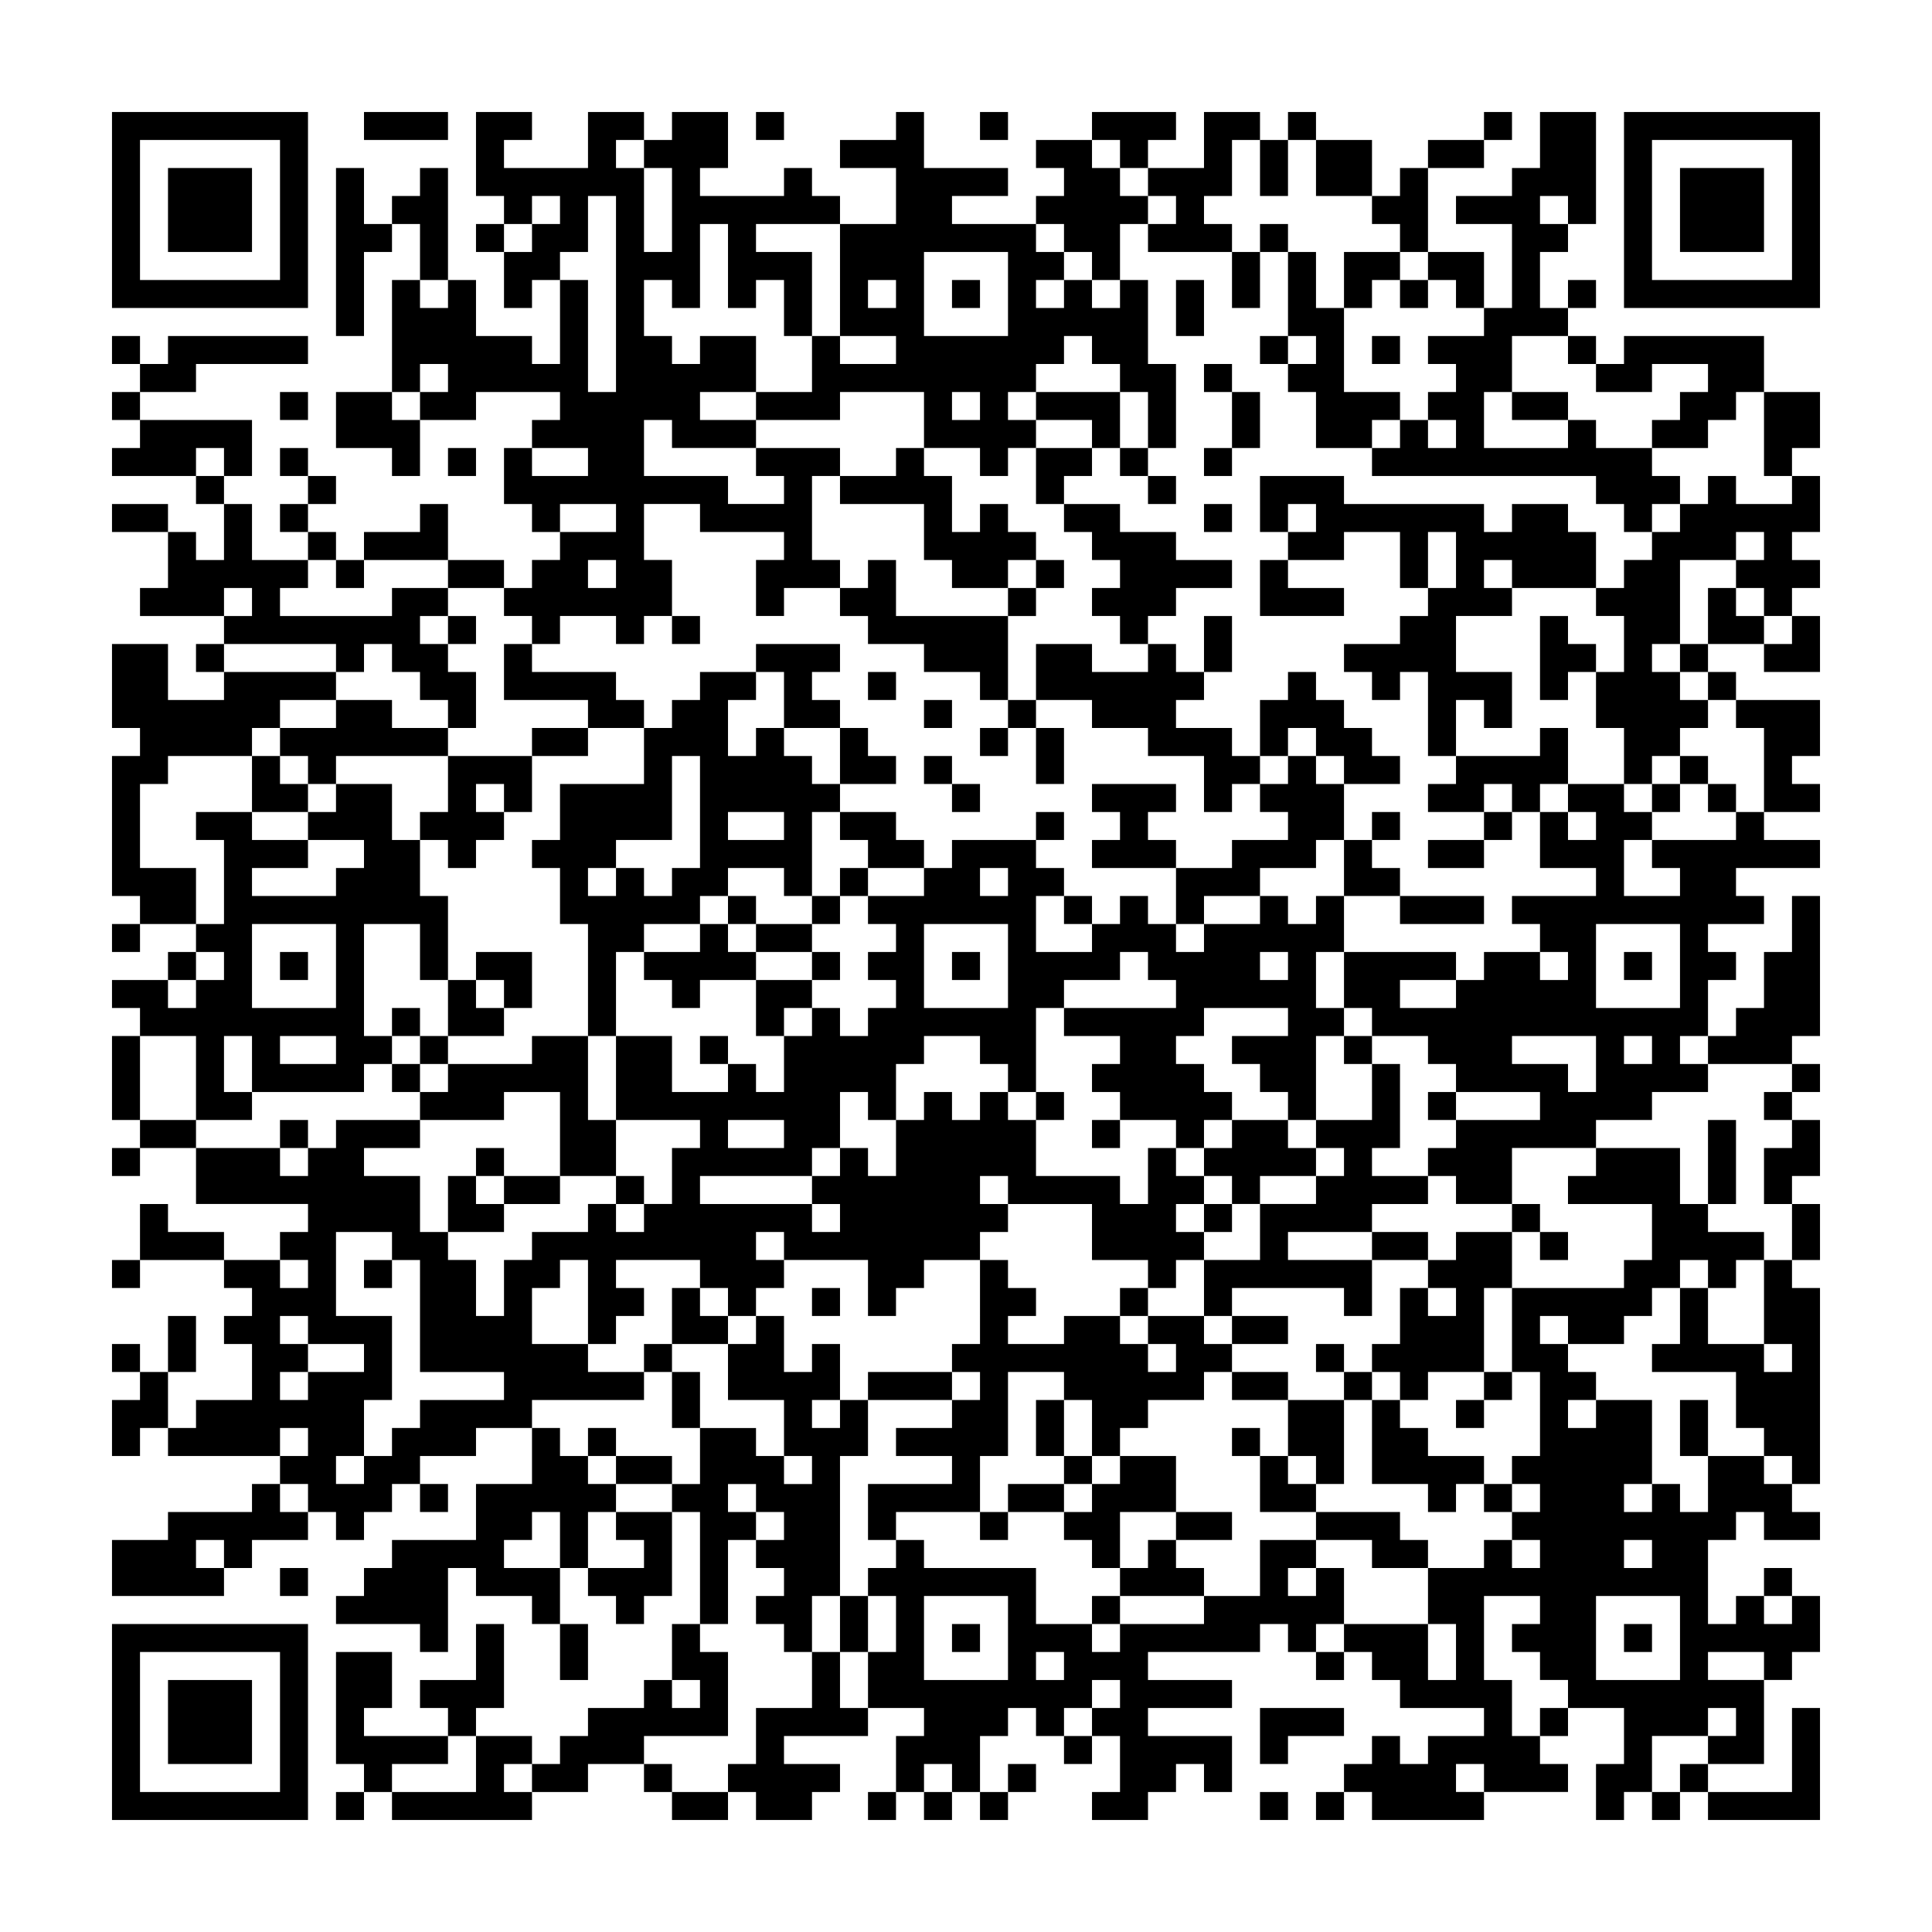 <svg xmlns="http://www.w3.org/2000/svg" viewBox="0 0 69 69"><path d="M4 4h7v7h-7zM13 4h3v1h-3zM17 4h2v1h-1v1h3v-2h2v1h-1v1h1v3h1v-3h-1v-1h1v-1h2v2h-1v1h3v-1h1v1h1v1h-3v1h2v3h-1v-2h-1v1h-1v-3h-1v3h-1v-1h-1v2h1v1h1v-1h2v2h-2v1h2v1h-3v-1h-1v2h3v1h2v-1h-1v-1h3v1h-1v3h1v1h-2v1h-1v-2h1v-1h-3v-1h-2v2h1v2h-1v1h-1v-1h-2v1h-1v-1h-1v-1h1v-1h1v-1h2v-1h-2v1h-1v-1h-1v-2h1v1h2v-1h-2v-1h1v-1h-3v1h-2v-1h1v-1h-1v1h-1v-4h1v1h1v-1h1v2h2v1h1v-3h1v4h1v-7h-1v2h-1v1h-1v1h-1v-2h1v-1h1v-1h-1v1h-1v-1h-1zM27 4h1v1h-1zM32 4h1v2h3v1h-2v1h3v1h1v1h-1v1h1v-1h1v1h1v-1h1v3h1v3h-1v-2h-1v-1h-1v-1h-1v1h-1v1h-1v1h1v1h-1v1h-1v-1h-2v-2h-3v1h-3v-1h2v-2h1v1h2v-1h-2v-4h2v-2h-2v-1h2zM35 4h1v1h-1zM39 4h3v1h-1v1h-1v-1h-1zM43 4h2v1h-1v2h-1v1h1v1h-3v-1h1v-1h-1v-1h2zM46 4h1v1h-1zM53 4h1v1h-1zM55 4h2v4h-1v-1h-1v1h1v1h-1v2h1v1h-2v2h-1v2h3v-1h1v1h2v1h1v1h-1v1h-1v-1h-1v-1h-8v-1h1v-1h1v1h1v-1h-1v-1h1v-1h-1v-1h2v-1h1v-3h-2v-1h2v-1h1zM58 4h7v7h-7zM5 5v5h5v-5zM37 5h2v1h1v1h1v1h-1v2h-1v-1h-1v-1h-1v-1h1v-1h-1zM45 5h1v2h-1zM47 5h2v2h-2zM51 5h2v1h-2zM59 5v5h5v-5zM6 6h3v3h-3zM12 6h1v2h1v1h-1v3h-1zM15 6h1v4h-1v-2h-1v-1h1zM50 6h1v3h-1v-1h-1v-1h1zM60 6h3v3h-3zM17 8h1v1h-1zM45 8h1v1h-1zM33 9v3h3v-3zM44 9h1v2h-1zM46 9h1v2h1v3h2v1h-1v1h-2v-2h-1v-1h1v-1h-1zM48 9h2v1h-1v1h-1zM51 9h2v2h-1v-1h-1zM31 10v1h1v-1zM34 10h1v1h-1zM42 10h1v2h-1zM50 10h1v1h-1zM56 10h1v1h-1zM4 12h1v1h-1zM6 12h5v1h-4v1h-2v-1h1zM45 12h1v1h-1zM49 12h1v1h-1zM56 12h1v1h-1zM58 12h5v2h-1v1h-1v1h-2v-1h1v-1h1v-1h-2v1h-2v-1h1zM43 13h1v1h-1zM4 14h1v1h-1zM10 14h1v1h-1zM12 14h2v1h1v2h-1v-1h-2zM34 14v1h1v-1zM37 14h3v2h-1v-1h-2zM44 14h1v2h-1zM54 14h2v1h-2zM63 14h2v2h-1v1h-1zM5 15h4v2h-1v-1h-1v1h-3v-1h1zM10 16h1v1h-1zM16 16h1v1h-1zM32 16h1v1h1v2h1v-1h1v1h1v1h-1v1h-2v-1h-1v-2h-3v-1h2zM37 16h2v1h-1v1h-1zM40 16h1v1h-1zM43 16h1v1h-1zM7 17h1v1h-1zM11 17h1v1h-1zM41 17h1v1h-1zM45 17h3v1h5v1h1v-1h2v1h1v2h-3v-1h-1v1h1v1h-2v2h2v2h-1v-1h-1v2h-1v-3h-1v1h-1v-1h-1v-1h2v-1h1v-1h1v-2h-1v2h-1v-2h-2v1h-2v-1h1v-1h-1v1h-1zM61 17h1v1h2v-1h1v2h-1v1h1v1h-1v1h-1v-1h-1v-1h1v-1h-1v1h-2v3h-1v1h1v1h1v1h-1v1h-1v1h-1v-2h-1v-2h1v-2h-1v-1h1v-1h1v-1h1v-1h1zM4 18h2v1h-2zM8 18h1v2h2v1h-1v1h4v-1h2v1h-1v1h1v1h1v2h-1v-1h-1v-1h-1v-1h-1v1h-1v-1h-4v-1h1v-1h-1v1h-3v-1h1v-2h1v1h1zM10 18h1v1h-1zM15 18h1v2h-3v-1h2zM38 18h2v1h2v1h2v1h-2v1h-1v1h-1v-1h-1v-1h1v-1h-1v-1h-1zM43 18h1v1h-1zM11 19h1v1h-1zM12 20h1v1h-1zM16 20h2v1h-2zM21 20v1h1v-1zM31 20h1v2h4v3h-1v-1h-2v-1h-2v-1h-1v-1h1zM37 20h1v1h-1zM45 20h1v1h2v1h-3zM36 21h1v1h-1zM61 21h1v1h1v1h-2zM16 22h1v1h-1zM24 22h1v1h-1zM43 22h1v2h-1zM55 22h1v1h1v1h-1v1h-1zM64 22h1v2h-2v-1h1zM4 23h2v2h2v-1h4v1h-2v1h-1v1h-3v1h-1v3h2v2h-2v-1h-1v-5h1v-1h-1zM7 23h1v1h-1zM18 23h1v1h3v1h1v1h-2v-1h-3zM27 23h3v1h-1v1h1v1h-2v-2h-1zM37 23h2v1h2v-1h1v1h1v1h-1v1h2v1h1v1h-1v1h-1v-2h-2v-1h-2v-1h-2zM60 23h1v1h-1zM25 24h2v1h-1v2h1v-1h1v1h1v1h1v1h-1v3h-1v-1h-2v1h-1v1h-2v1h-1v3h-1v-4h-1v-2h-1v-1h1v-2h3v-2h1v-1h1zM31 24h1v1h-1zM46 24h1v1h1v1h1v1h1v1h-2v-1h-1v-1h-1v1h-1v-2h1zM61 24h1v1h-1zM12 25h2v1h2v1h-4v1h-1v-1h-1v-1h2zM33 25h1v1h-1zM36 25h1v1h-1zM62 25h3v2h-1v1h1v1h-2v-3h-1zM19 26h2v1h-2zM30 26h1v1h1v1h-2zM35 26h1v1h-1zM37 26h1v2h-1zM55 26h1v2h-1v1h-1v-1h-1v1h-2v-1h1v-1h3zM9 27h1v1h1v1h-2zM16 27h3v2h-1v-1h-1v1h1v1h-1v1h-1v-1h-1v-1h1zM24 27v3h-2v1h-1v1h1v-1h1v1h1v-1h1v-4zM33 27h1v1h-1zM46 27h1v1h1v2h-1v1h-2v1h-2v1h-1v-2h2v-1h2v-1h-1v-1h1zM60 27h1v1h-1zM12 28h2v2h1v2h1v3h-1v-2h-2v4h1v1h-1v1h-4v-2h-1v2h1v1h-2v-3h-2v-1h-1v-1h2v1h1v-1h1v-1h-1v-1h1v-3h-1v-1h2v1h2v1h-2v1h3v-1h1v-1h-2v-1h1zM34 28h1v1h-1zM39 28h3v1h-1v1h1v1h-3v-1h1v-1h-1zM56 28h2v1h1v1h-1v2h2v-1h-1v-1h3v-1h1v1h2v1h-3v1h1v1h-2v1h1v1h-1v2h-1v1h1v1h-2v1h-2v1h-3v2h-2v-1h-1v-1h1v-1h3v-1h-3v-1h-1v-1h-2v-1h-1v-2h4v1h-2v1h2v-1h1v-1h2v1h1v-1h-1v-1h-1v-1h3v-1h-2v-2h1v1h1v-1h-1zM59 28h1v1h-1zM61 28h1v1h-1zM26 29v1h2v-1zM30 29h2v1h1v1h-2v-1h-1zM37 29h1v1h-1zM49 29h1v1h-1zM53 29h1v1h-1zM34 30h3v1h1v1h-1v2h2v-1h1v-1h1v1h1v1h1v-1h2v-1h1v1h1v-1h1v2h-1v2h1v1h-1v3h-1v-1h-1v-1h-1v-1h2v-1h-3v1h-1v1h1v1h1v1h-1v1h-1v-1h-2v-1h-1v-1h1v-1h-2v-1h4v-1h-1v-1h-1v1h-2v1h-1v3h-1v-1h-1v-1h-2v1h-1v2h-1v-1h-1v2h-1v1h-4v1h4v1h1v-1h-1v-1h1v-1h1v1h1v-2h1v-1h1v1h1v-1h1v1h1v2h3v1h1v-2h1v1h1v1h-1v1h1v1h-1v1h-1v-1h-2v-2h-3v-1h-1v1h1v1h-1v1h-2v1h-1v1h-1v-2h-3v-1h-1v1h1v1h-1v1h-1v-1h-1v-1h-3v1h1v1h-1v1h-1v-3h-1v1h-1v2h2v1h2v1h-4v1h-2v1h-2v1h-1v1h-1v1h-1v-1h-1v-1h-1v-1h1v-1h-1v1h-4v-1h1v-1h2v-2h-1v-1h1v-1h-1v-1h2v1h1v-1h-1v-1h1v-1h-4v-2h3v1h1v-1h1v-1h3v1h-2v1h2v2h1v1h1v2h1v-2h1v-1h2v-1h1v1h1v-1h1v-2h1v-1h-3v-3h2v2h2v-1h1v1h1v-2h1v-1h1v1h1v-1h1v-1h-1v-1h1v-1h-1v-1h2v-1h1zM48 30h1v1h1v1h-2zM51 30h2v1h-2zM30 31h1v1h-1zM35 31v1h1v-1zM26 32h1v1h-1zM29 32h1v1h-1zM38 32h1v1h-1zM50 32h3v1h-3zM64 32h1v5h-1v1h-3v-1h1v-1h1v-2h1zM4 33h1v1h-1zM9 33v3h3v-3zM25 33h1v1h1v1h-2v1h-1v-1h-1v-1h2zM27 33h2v1h-2zM33 33v3h3v-3zM57 33v3h3v-3zM6 34h1v1h-1zM10 34h1v1h-1zM17 34h2v2h-1v-1h-1zM29 34h1v1h-1zM34 34h1v1h-1zM45 34v1h1v-1zM58 34h1v1h-1zM16 35h1v1h1v1h-2zM27 35h2v1h-1v1h-1zM14 36h1v1h-1zM4 37h1v3h-1zM10 37v1h2v-1zM15 37h1v1h-1zM19 37h2v3h1v2h-2v-3h-2v1h-3v-1h1v-1h3zM25 37h1v1h-1zM48 37h1v1h-1zM54 37v1h2v1h1v-2zM58 37v1h1v-1zM14 38h1v1h-1zM49 38h1v3h-1v1h2v1h-2v1h-3v1h3v2h-1v-1h-4v1h-1v-2h2v-2h2v-1h1v-1h-1v-1h2zM64 38h1v1h-1zM37 39h1v1h-1zM51 39h1v1h-1zM63 39h1v1h-1zM5 40h2v1h-2zM10 40h1v1h-1zM26 40v1h2v-1zM39 40h1v1h-1zM44 40h2v1h1v1h-2v1h-1v-1h-1v-1h1zM61 40h1v3h-1zM64 40h1v2h-1v1h-1v-2h1zM4 41h1v1h-1zM17 41h1v1h-1zM57 41h3v2h1v1h2v1h-1v1h-1v-1h-1v1h-1v1h-1v1h-2v-1h-1v1h1v1h1v1h-1v1h1v-1h2v3h-1v1h1v-1h1v1h1v-2h2v1h1v1h1v1h-2v-1h-1v1h-1v3h1v-1h1v1h1v-1h1v2h-1v1h-1v-1h-2v1h2v3h-2v-1h1v-1h-1v1h-2v2h-1v1h-1v-2h1v-2h-2v-1h-1v-1h-1v-1h1v-1h-2v3h1v2h1v1h1v1h-3v-1h-1v1h1v1h-4v-1h-1v-1h1v-1h1v1h1v-1h2v-1h-3v-1h-1v-1h-1v-1h3v2h1v-2h-1v-2h2v-1h1v1h1v-1h-1v-1h1v-1h-1v-1h1v-3h-1v-3h4v-1h1v-2h-3v-1h1zM16 42h1v1h1v1h-2zM18 42h2v1h-2zM22 42h1v1h-1zM5 43h1v1h2v1h-3zM43 43h1v1h-1zM54 43h1v1h-1zM64 43h1v2h-1zM12 44v3h2v3h-1v2h-1v1h1v-1h1v-1h1v-1h3v-1h-3v-4h-1v-1zM49 44h2v1h-2zM52 44h2v2h-1v3h-2v1h-1v-1h-1v-1h1v-2h1v1h1v-1h-1v-1h1zM55 44h1v1h-1zM4 45h1v1h-1zM13 45h1v1h-1zM35 45h1v1h1v1h-1v1h2v-1h2v1h1v1h1v-1h-1v-1h2v1h1v1h-1v1h-2v1h-1v1h-1v-2h-1v-1h-2v3h-1v2h-3v1h-1v-2h3v-1h-2v-1h2v-1h1v-1h-1v-1h1zM63 45h1v1h1v7h-1v-1h-1v-1h-1v-2h-3v-1h1v-2h1v2h2v1h1v-1h-1zM24 46h1v1h1v1h-2zM29 46h1v1h-1zM40 46h1v1h-1zM6 47h1v2h-1zM10 47v1h1v1h-1v1h1v-1h2v-1h-2v-1zM27 47h1v2h1v-1h1v2h-1v1h1v-1h1v2h-1v5h-1v2h-1v-1h-1v-1h1v-1h-1v-1h1v-1h-1v-1h-1v1h1v1h-1v3h-1v-4h-1v-1h1v-2h2v1h1v1h1v-1h-1v-2h-2v-2h1zM44 47h2v1h-2zM4 48h1v1h-1zM23 48h1v1h-1zM47 48h1v1h-1zM5 49h1v2h-1v1h-1v-2h1zM24 49h1v2h-1zM31 49h3v1h-3zM44 49h2v1h-2zM48 49h1v1h-1zM53 49h1v1h-1zM37 50h1v2h-1zM46 50h2v3h-1v-1h-1zM49 50h1v1h1v1h2v1h-1v1h-1v-1h-2zM52 50h1v1h-1zM60 50h1v2h-1zM19 51h1v1h1v1h1v1h-1v2h-1v-2h-1v1h-1v1h2v2h-1v-1h-2v-1h-1v3h-1v-1h-3v-1h1v-1h1v-1h3v-2h2zM21 51h1v1h-1zM44 51h1v1h-1zM22 52h2v1h-2zM38 52h1v1h-1zM40 52h2v2h-2v2h-1v-1h-1v-1h1v-1h1zM45 52h1v1h1v1h-2zM9 53h1v1h1v1h-2v1h-1v-1h-1v1h1v1h-4v-2h2v-1h3zM15 53h1v1h-1zM36 53h2v1h-2zM53 53h1v1h-1zM22 54h2v3h-1v1h-1v-1h-1v-1h2v-1h-1zM35 54h1v1h-1zM42 54h2v1h-2zM47 54h3v1h1v1h-2v-1h-2zM32 55h1v1h4v2h2v1h1v-1h3v-1h2v-2h2v1h-1v1h1v-1h1v2h-1v1h-1v-1h-1v1h-4v1h3v1h-3v1h3v2h-1v-1h-1v1h-1v1h-2v-1h1v-2h-1v-1h1v-1h-1v1h-1v1h-1v-1h-1v1h-1v2h-1v-1h-1v1h-1v-2h1v-1h-2v-2h1v-2h-1v-1h1zM41 55h1v1h1v1h-3v-1h1zM58 55v1h1v-1zM10 56h1v1h-1zM63 56h1v1h-1zM30 57h1v2h-1zM33 57v3h3v-3zM39 57h1v1h-1zM57 57v3h3v-3zM4 58h7v7h-7zM17 58h1v3h-1v1h-1v-1h-1v-1h2zM20 58h1v2h-1zM24 58h1v1h1v3h-3v1h-2v1h-2v-1h1v-1h1v-1h2v-1h1v1h1v-1h-1zM34 58h1v1h-1zM58 58h1v1h-1zM5 59v5h5v-5zM12 59h2v2h-1v1h3v1h-2v1h-1v-1h-1zM29 59h1v2h1v1h-3v1h2v1h-1v1h-2v-1h-1v-1h1v-2h2zM37 59v1h1v-1zM47 59h1v1h-1zM6 60h3v3h-3zM45 61h3v1h-2v1h-1zM55 61h1v1h-1zM64 61h1v4h-4v-1h3zM17 62h2v1h-1v1h1v1h-5v-1h3zM38 62h1v1h-1zM23 63h1v1h-1zM36 63h1v1h-1zM60 63h1v1h-1zM12 64h1v1h-1zM24 64h2v1h-2zM31 64h1v1h-1zM33 64h1v1h-1zM35 64h1v1h-1zM45 64h1v1h-1zM47 64h1v1h-1zM59 64h1v1h-1z"/></svg>